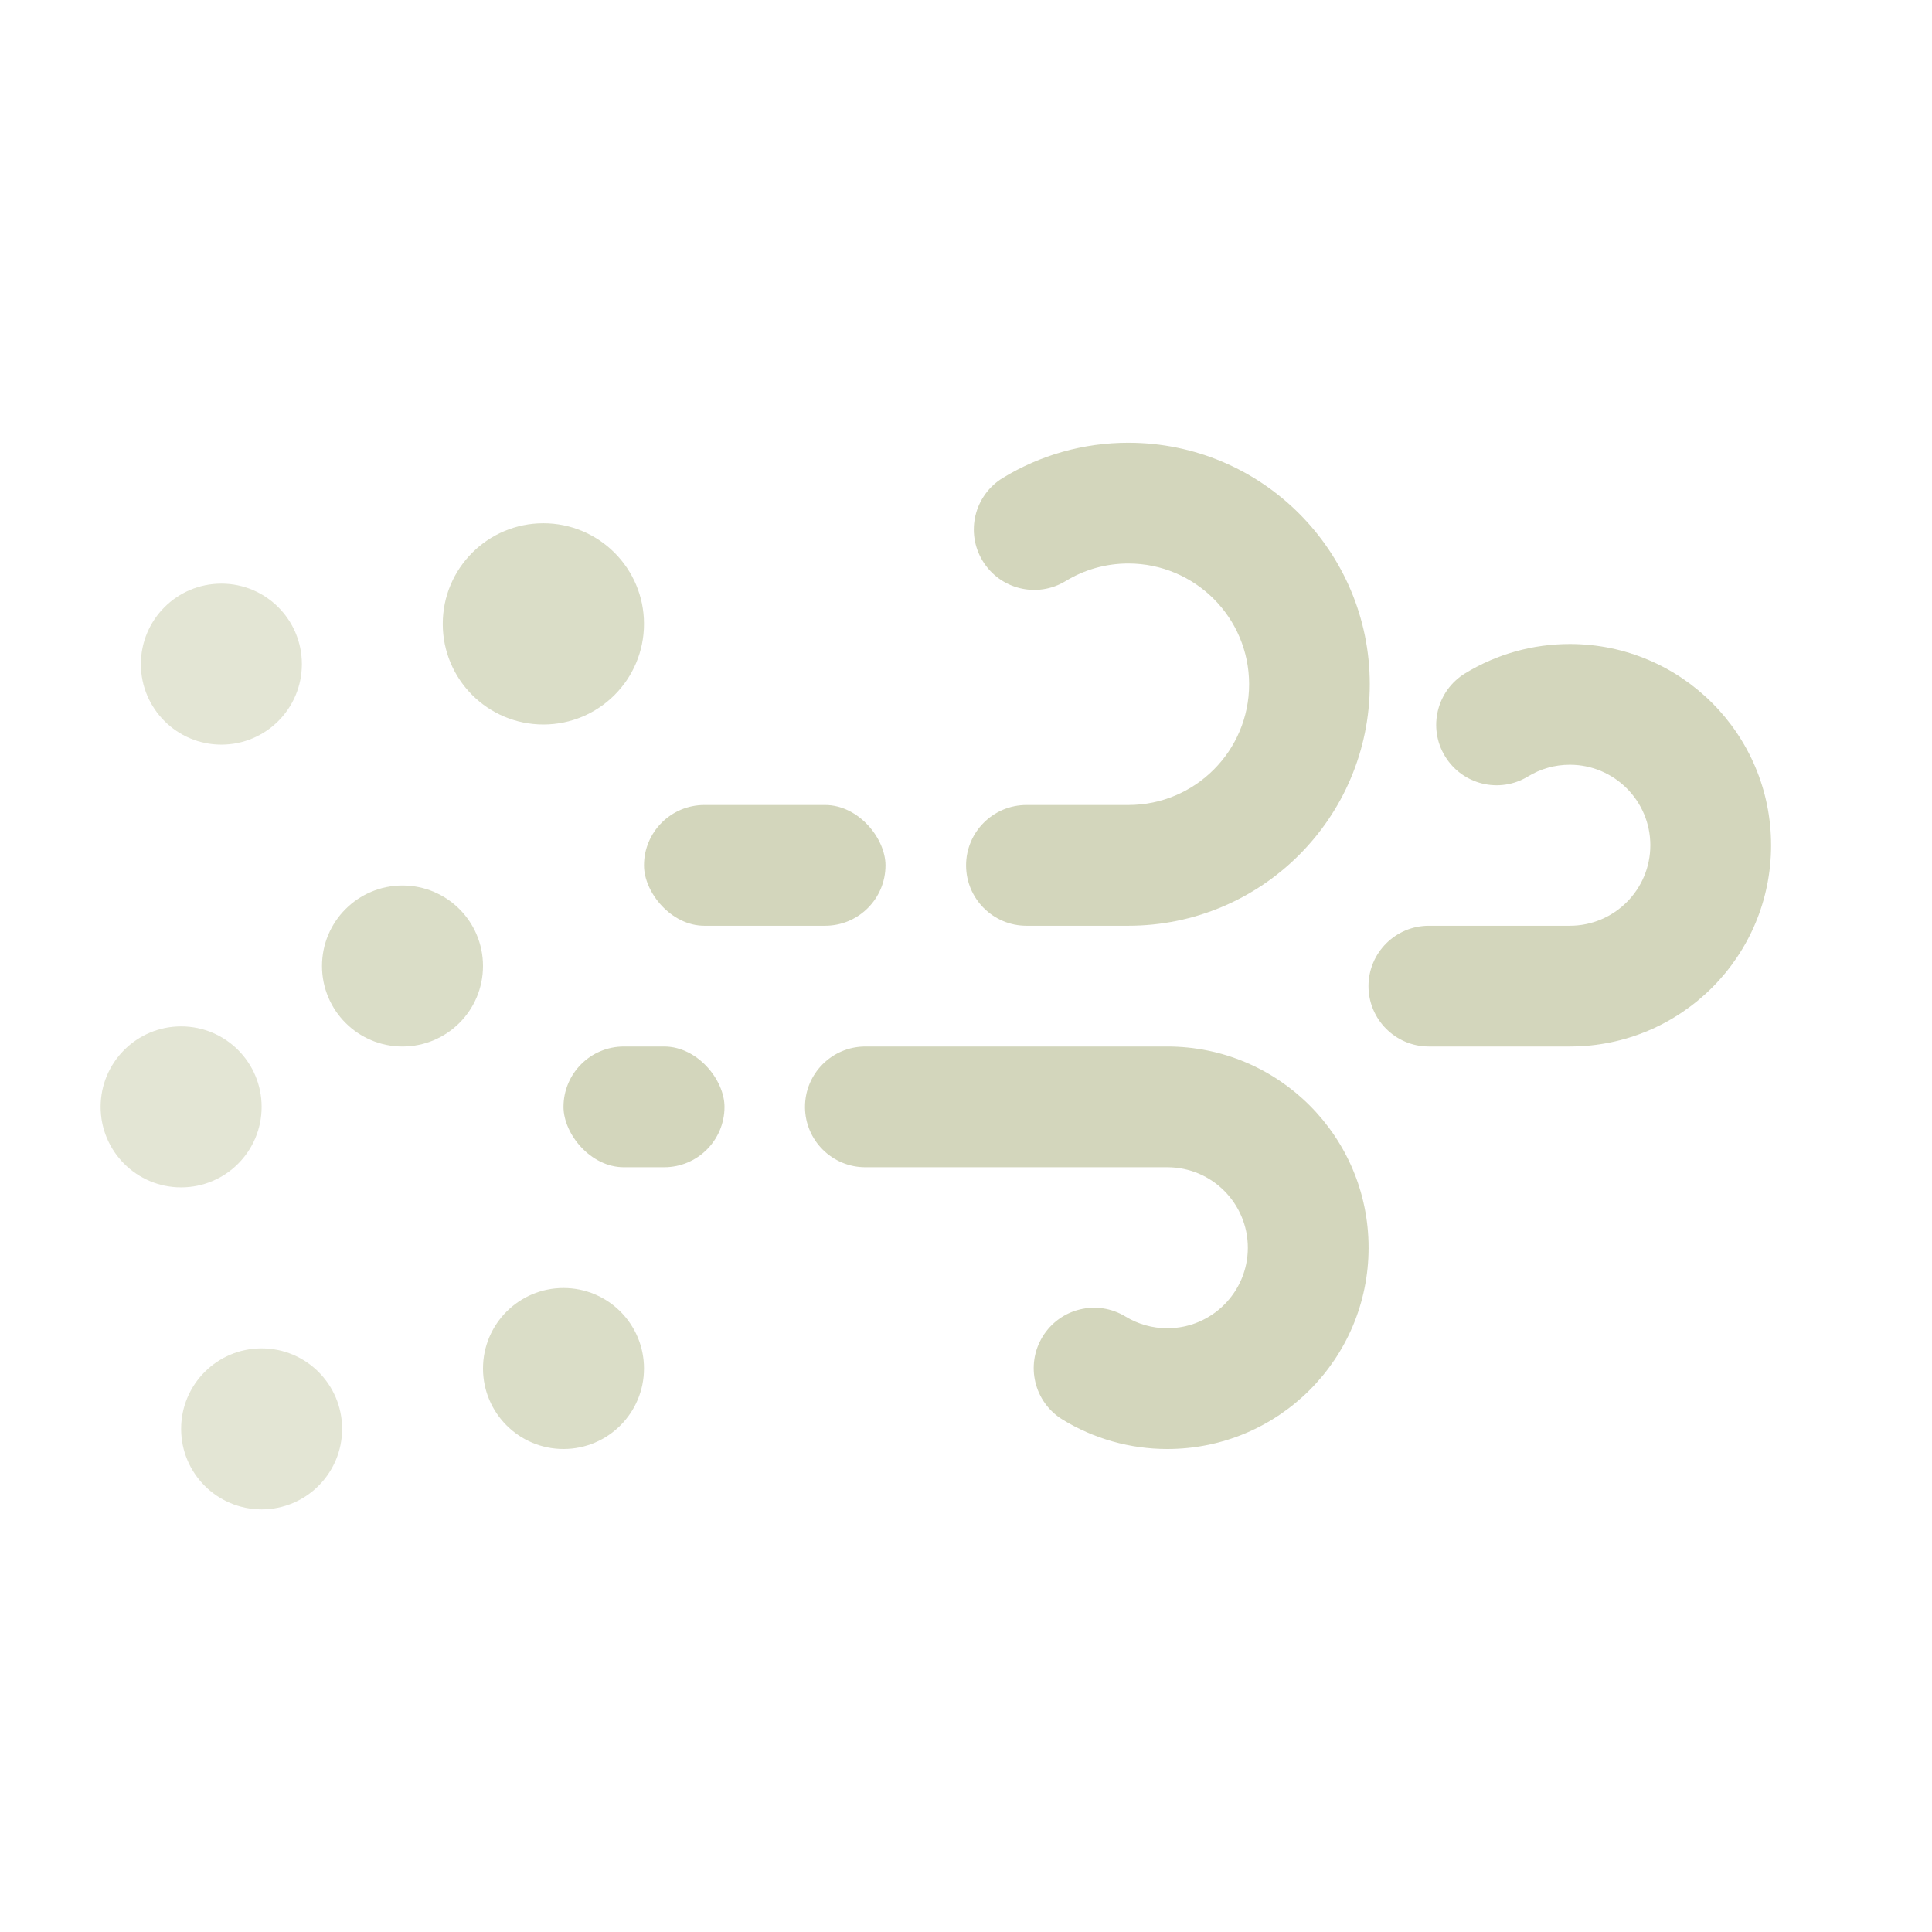 <svg xmlns="http://www.w3.org/2000/svg" width="24" height="24" viewBox="0 0 24 24"><g fill="#CBCFB0"><path fill-rule="nonzero" d="M12.75 11.5h1.266c1.657 0 3-1.343 3-3s-1.343-3-3-3c-.557 0-1.093.153-1.559.437-.354.216-.466.677-.25 1.031.216.354.677.466 1.031.25.233-.142.499-.218.779-.218.828 0 1.5.672 1.5 1.5s-.672 1.5-1.5 1.5h-1.266c-.414 0-.75.336-.75.75s.336.75.75.75z" opacity=".85"/><rect width="3" height="1.5" x="8" y="10" opacity=".85" rx=".75"/><rect width="2" height="1.5" x="7" y="13" opacity=".85" rx=".75"/><path fill-rule="nonzero" d="M10.75 14.5h3.751c.552 0 1 .448 1 1s-.448 1-1 1c-.187 0-.364-.051-.519-.145-.354-.216-.815-.104-1.031.25-.216.354-.104.815.25 1.031.389.237.836.364 1.3.364 1.381 0 2.5-1.119 2.5-2.5s-1.119-2.5-2.5-2.5h-3.751c-.414 0-.75.336-.75.75s.336.75.75.75z" opacity=".85"/><circle cx="3.25" cy="17.75" r="1" opacity=".55"/><circle cx="5" cy="12" r="1" opacity=".7"/><path fill-rule="nonzero" d="M17.75 13h1.751c1.381 0 2.5-1.119 2.5-2.5s-1.119-2.5-2.5-2.5c-.464 0-.911.127-1.3.364-.354.216-.466.677-.25 1.031.216.354.677.466 1.031.25.155-.094.332-.145.519-.145.552 0 1 .448 1 1s-.448 1-1 1h-1.751c-.414 0-.75.336-.75.75s.336.75.75.75z" opacity=".85"/><circle cx="6.75" cy="7.75" r="1.25" opacity=".7"/><circle cx="2.75" cy="8.25" r="1" opacity=".55"/><circle cx="7" cy="17" r="1" opacity=".7"/><circle cx="2.25" cy="13.75" r="1" opacity=".55"/></g></svg>